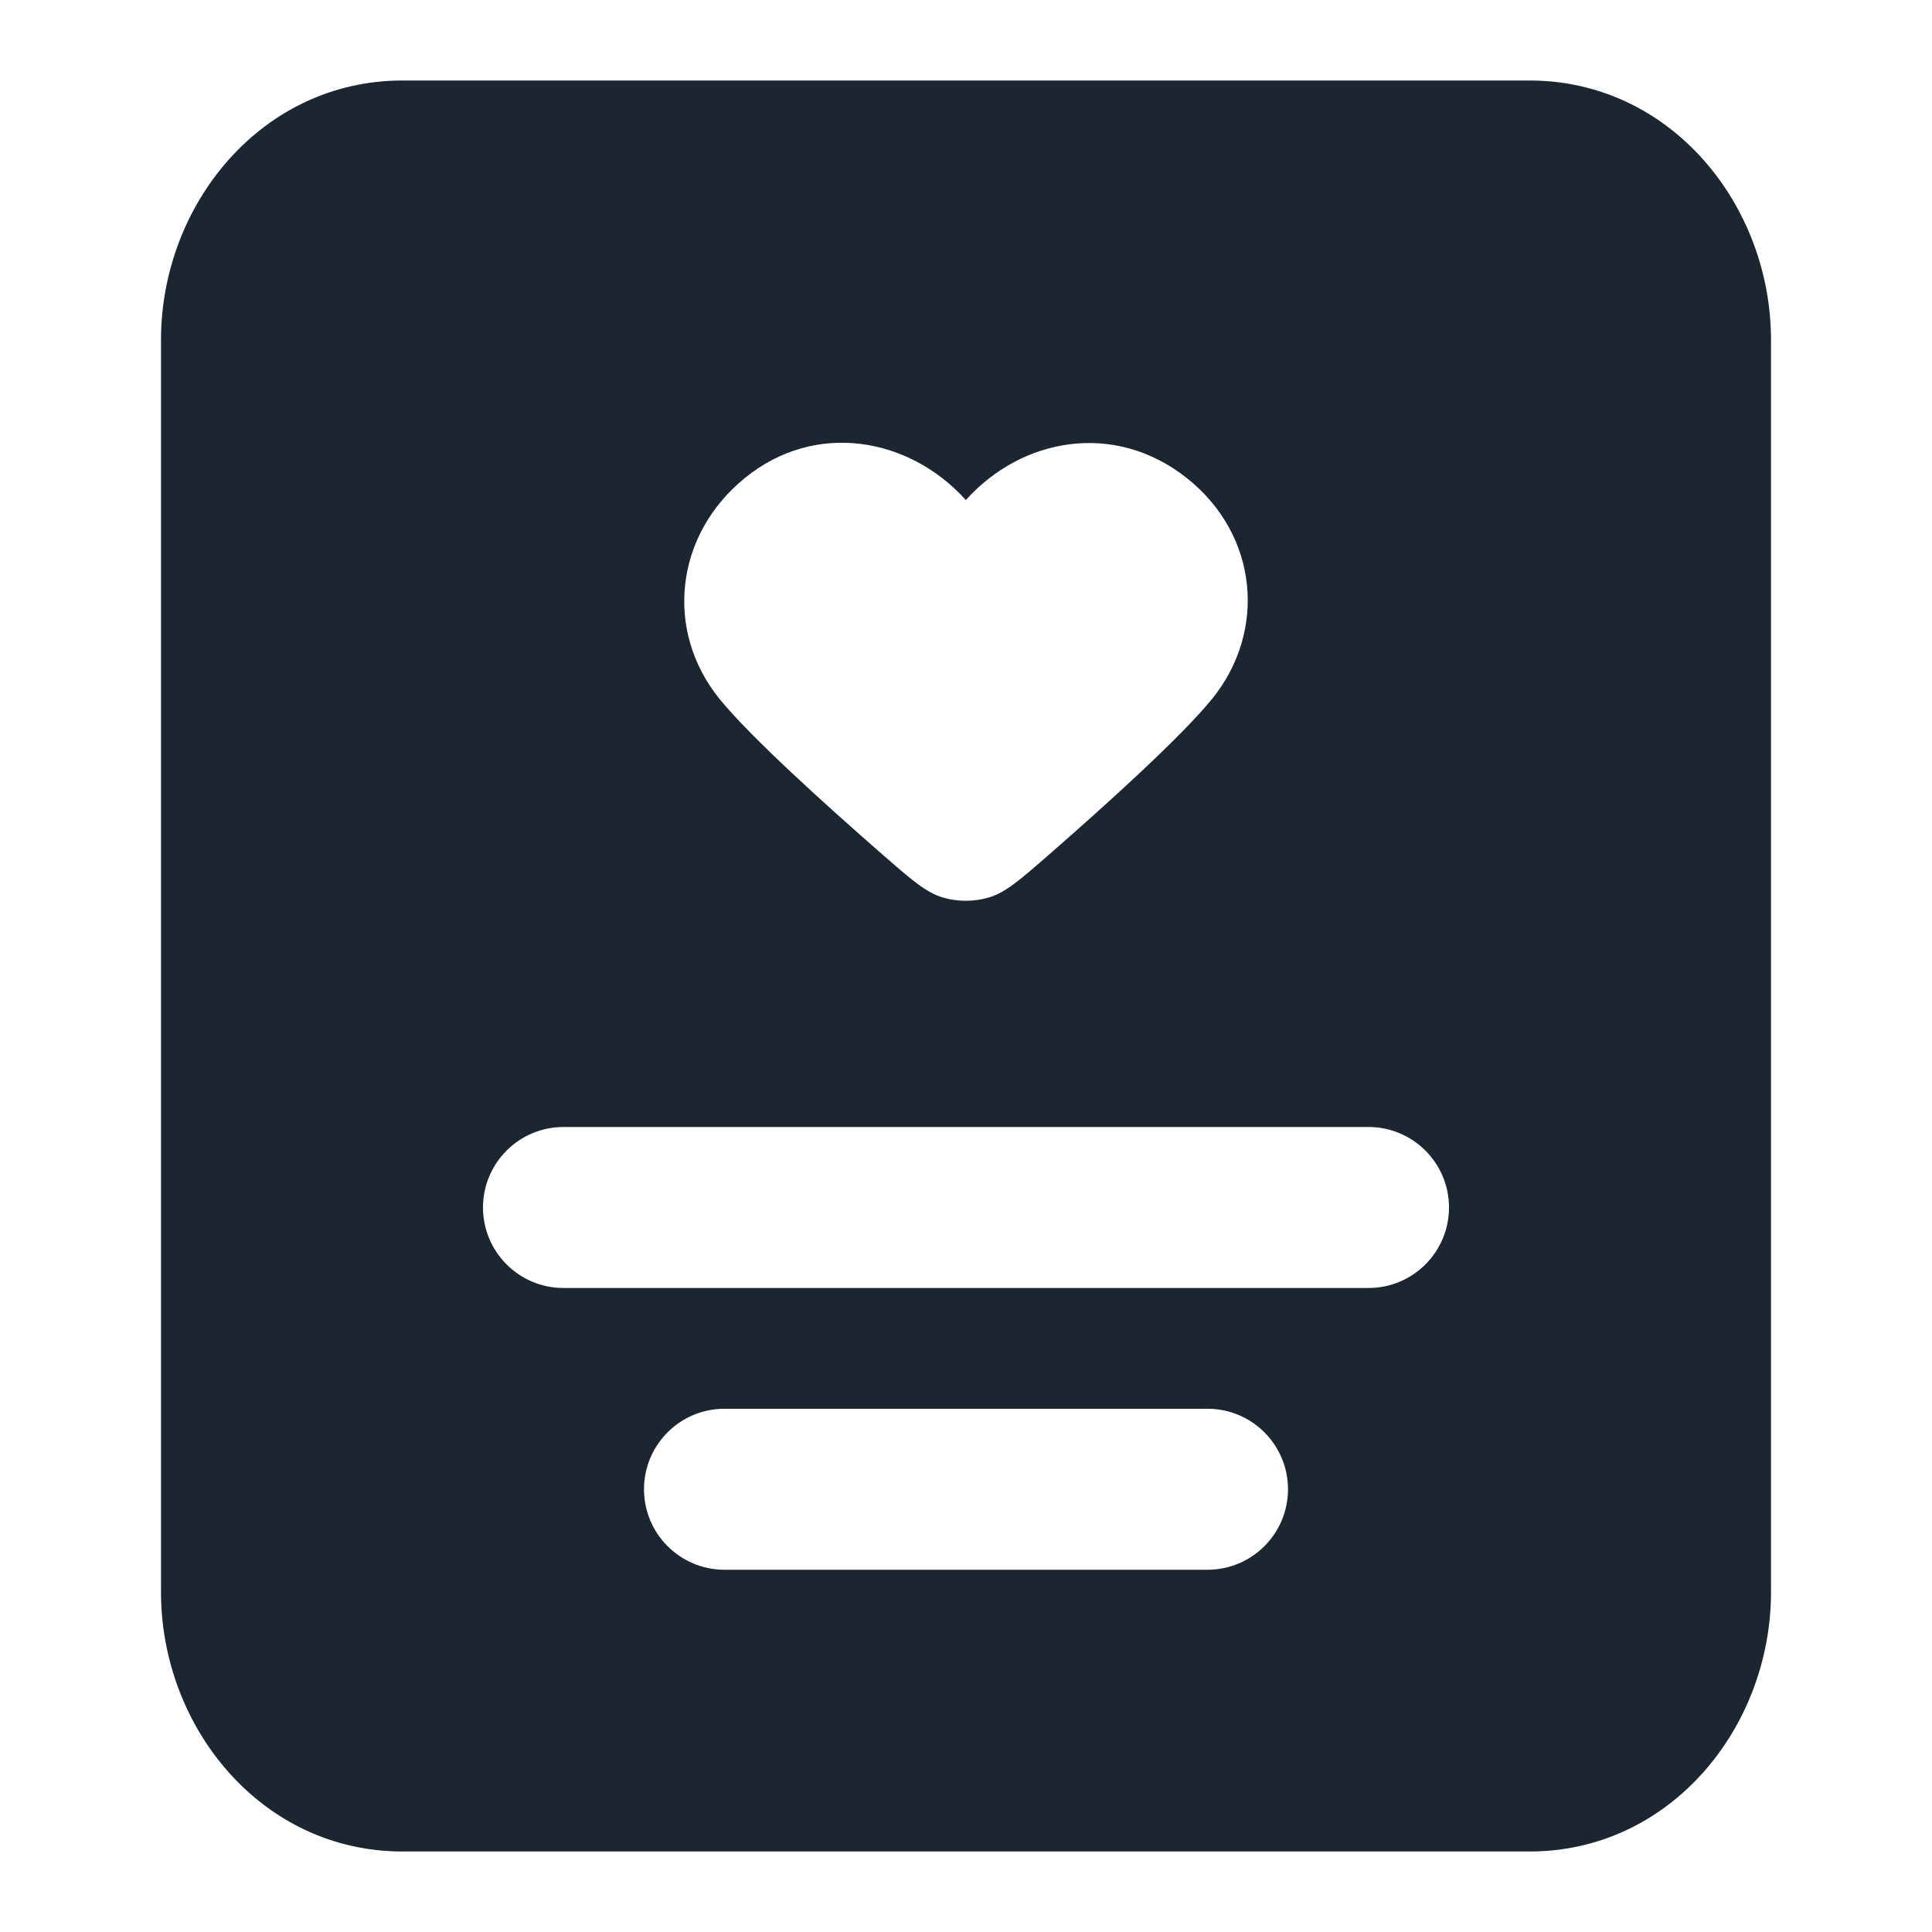 <svg width="24" height="24" viewBox="0 0 24 24" fill="none" xmlns="http://www.w3.org/2000/svg">
<path fill-rule="evenodd" clip-rule="evenodd" d="M5 1C3.247 1 2 2.544 2 4.222V19.778C2 21.456 3.247 23 5 23H19C20.753 23 22 21.456 22 19.778V4.222C22 2.544 20.753 1 19 1H5ZM7 14C6.448 14 6 14.448 6 15C6 15.552 6.448 16 7 16H17C17.552 16 18 15.552 18 15C18 14.448 17.552 14 17 14H7ZM9 17.5C8.448 17.5 8 17.948 8 18.5C8 19.052 8.448 19.5 9 19.5H15C15.552 19.5 16 19.052 16 18.5C16 17.948 15.552 17.5 15 17.5H9ZM9.254 5.937C10.131 5.223 11.298 5.433 11.998 6.212C12.697 5.433 13.849 5.231 14.741 5.937C15.633 6.643 15.741 7.843 15.053 8.687C14.664 9.163 13.74 9.998 13.01 10.635C12.663 10.937 12.49 11.088 12.28 11.15C12.102 11.203 11.893 11.203 11.715 11.15C11.505 11.088 11.332 10.937 10.985 10.635C10.255 9.998 9.331 9.163 8.942 8.687C8.254 7.843 8.377 6.65 9.254 5.937Z" fill="#1B2631"/>
</svg>

